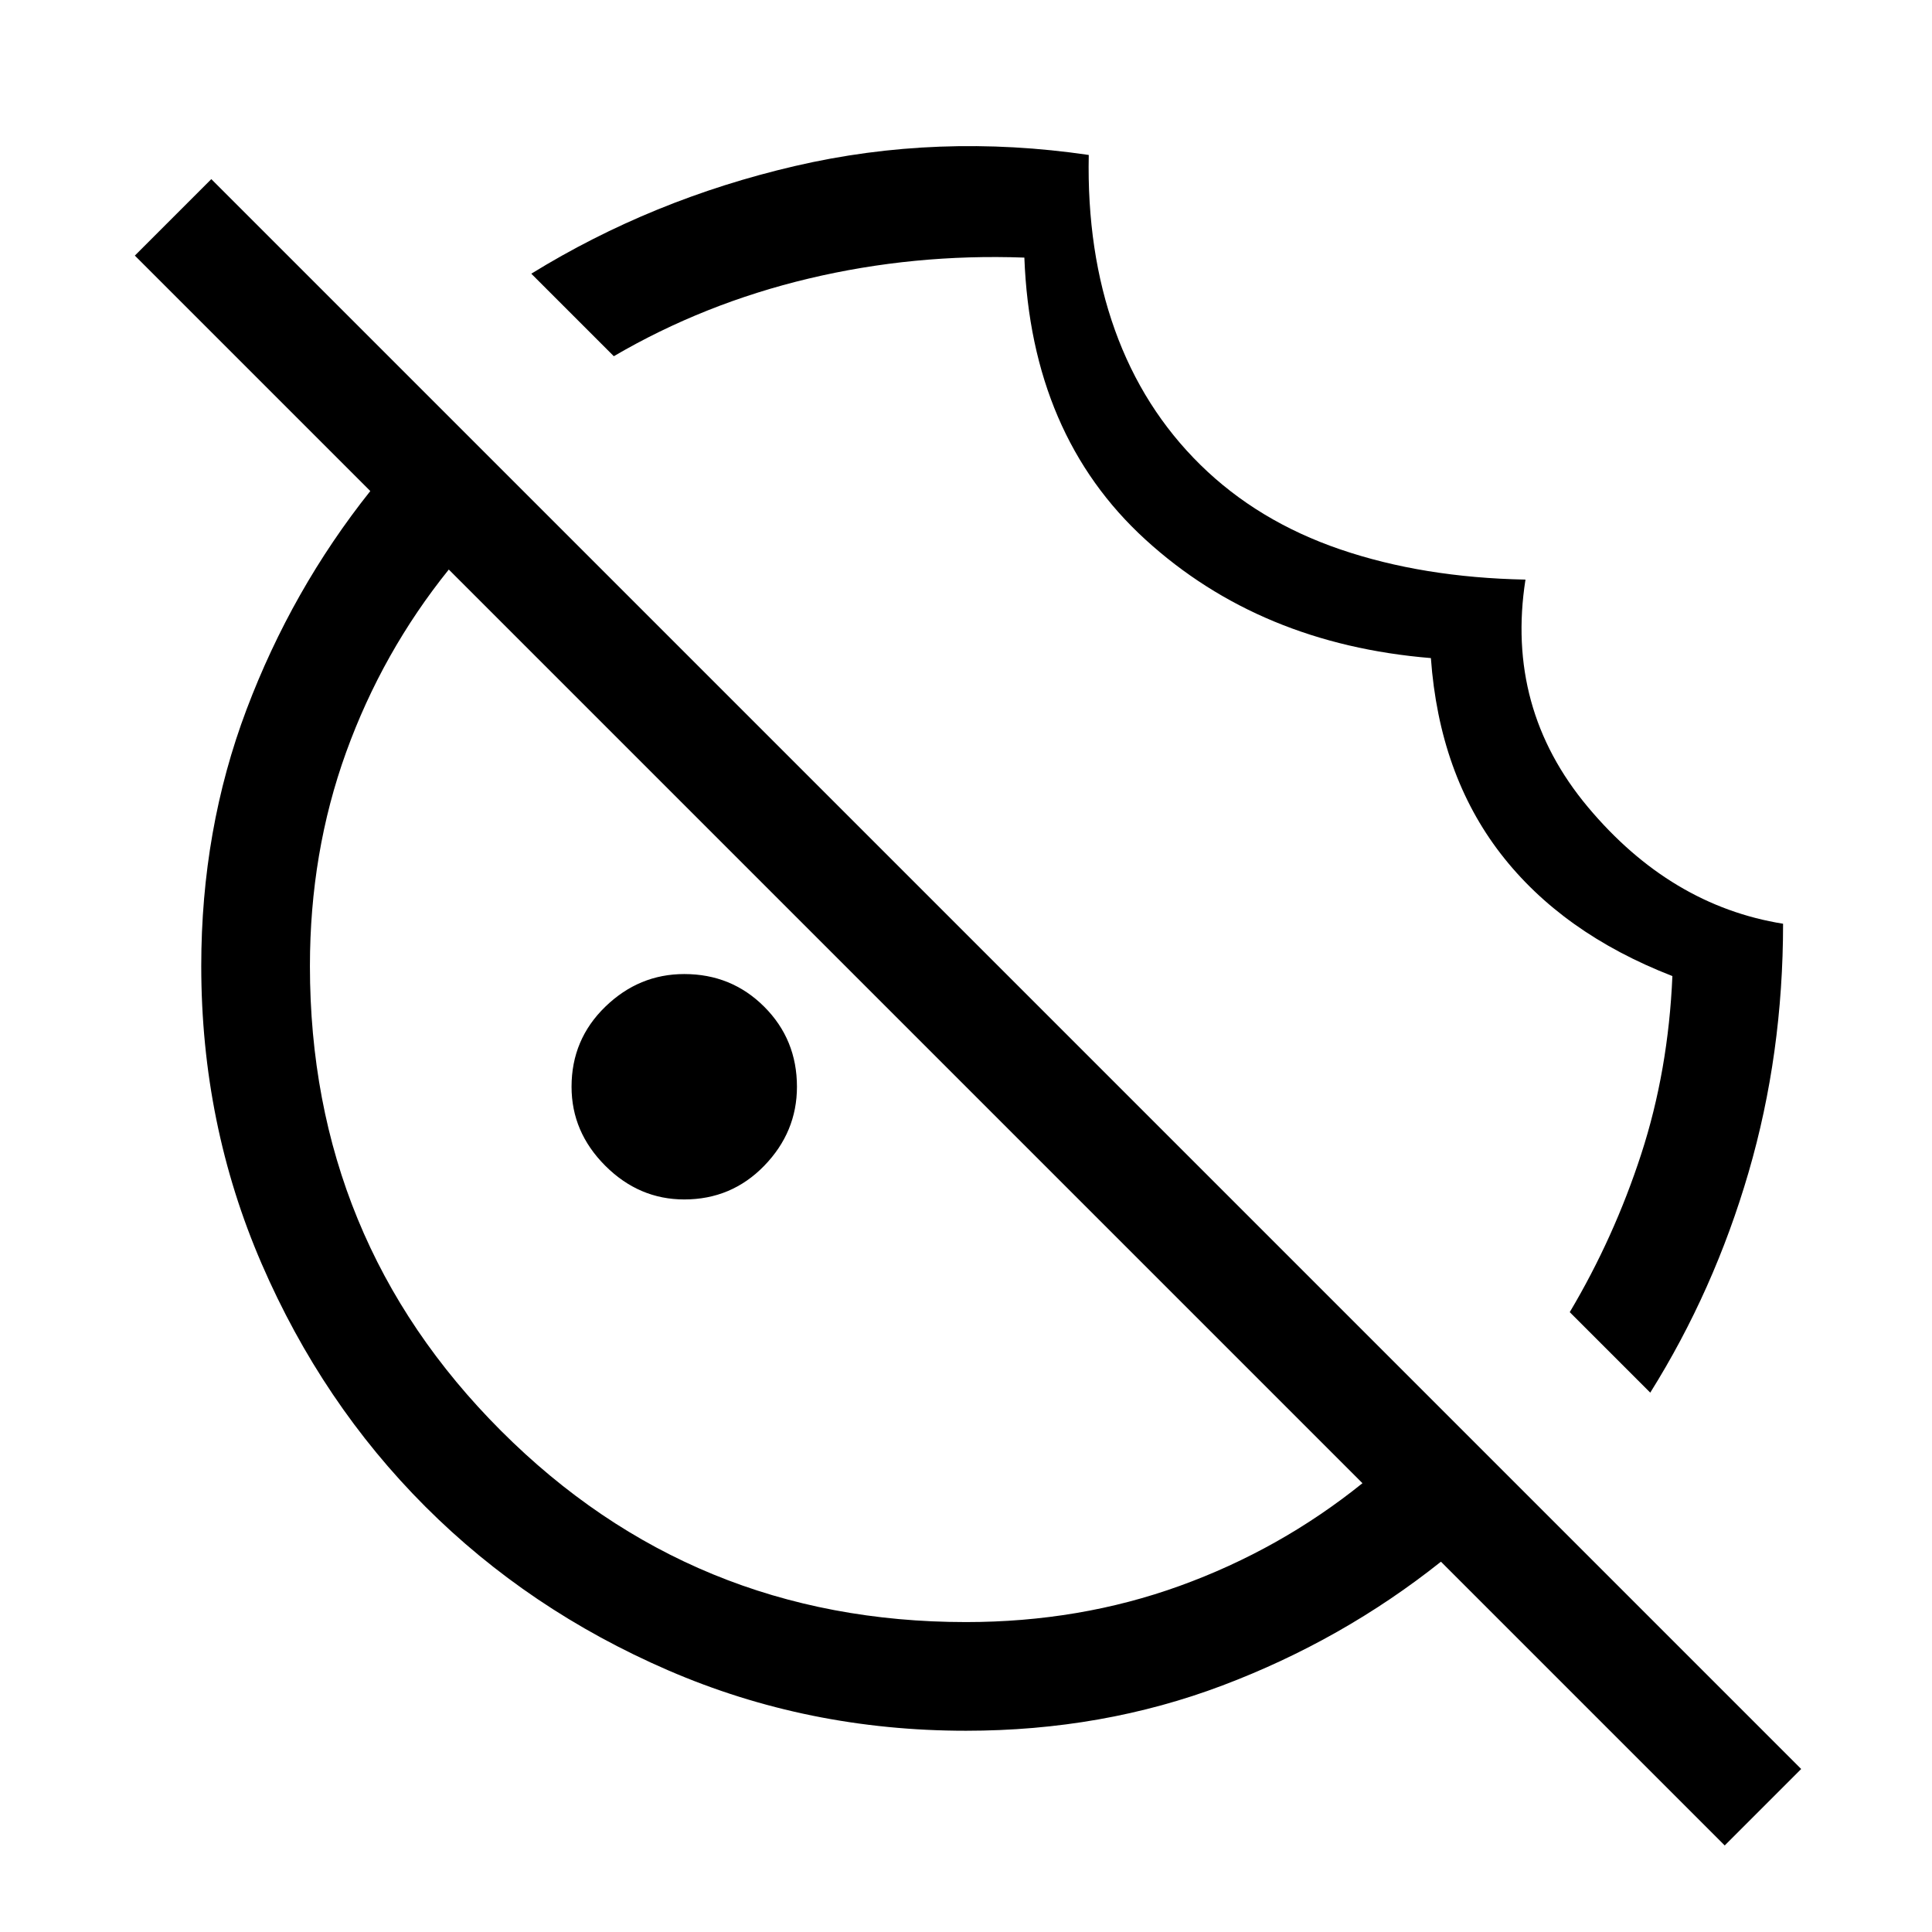 <svg xmlns="http://www.w3.org/2000/svg" height="24" viewBox="0 96 960 960" width="24"><path d="m820 788-40-40q22-37 35.5-78.5T831 581q-54.855-21.303-85.342-60.828Q715.171 480.648 711 423q-85-7-141.841-58.882Q512.317 312.235 509 224q-55-2-107.098 10.4Q349.803 246.8 305 273l-41-41q60-37 131-53.5t146-5.5q-1 48 13 87t42.5 67q28.5 28 69.5 42t92 15q-10 64 31 113t97 58q0 64.708-17.143 123.523Q851.714 737.339 820 788Zm-480-96q-22.5 0-39.25-16.75T284 636q0-23.5 16.75-39.75T340 580q23.5 0 39.75 16.25T396 636q0 22.5-16.25 39.25T340 692Zm517 321L716 872q-49 39-108.566 61.5Q547.867 956 480 956q-78.64 0-147.98-30.02-69.34-30.02-120.66-81.34-51.32-51.32-81.34-120.66Q100 654.64 100 576q0-67.867 22.5-127.434Q145 389 184 340L67 223l38-38 790 790-38 38ZM480 902q56.5 0 106.25-18T677 833L223 379q-33 41-51 90.75T154 576q0 136 95 231t231 95Zm-30-296Zm93-95Z"/></svg>